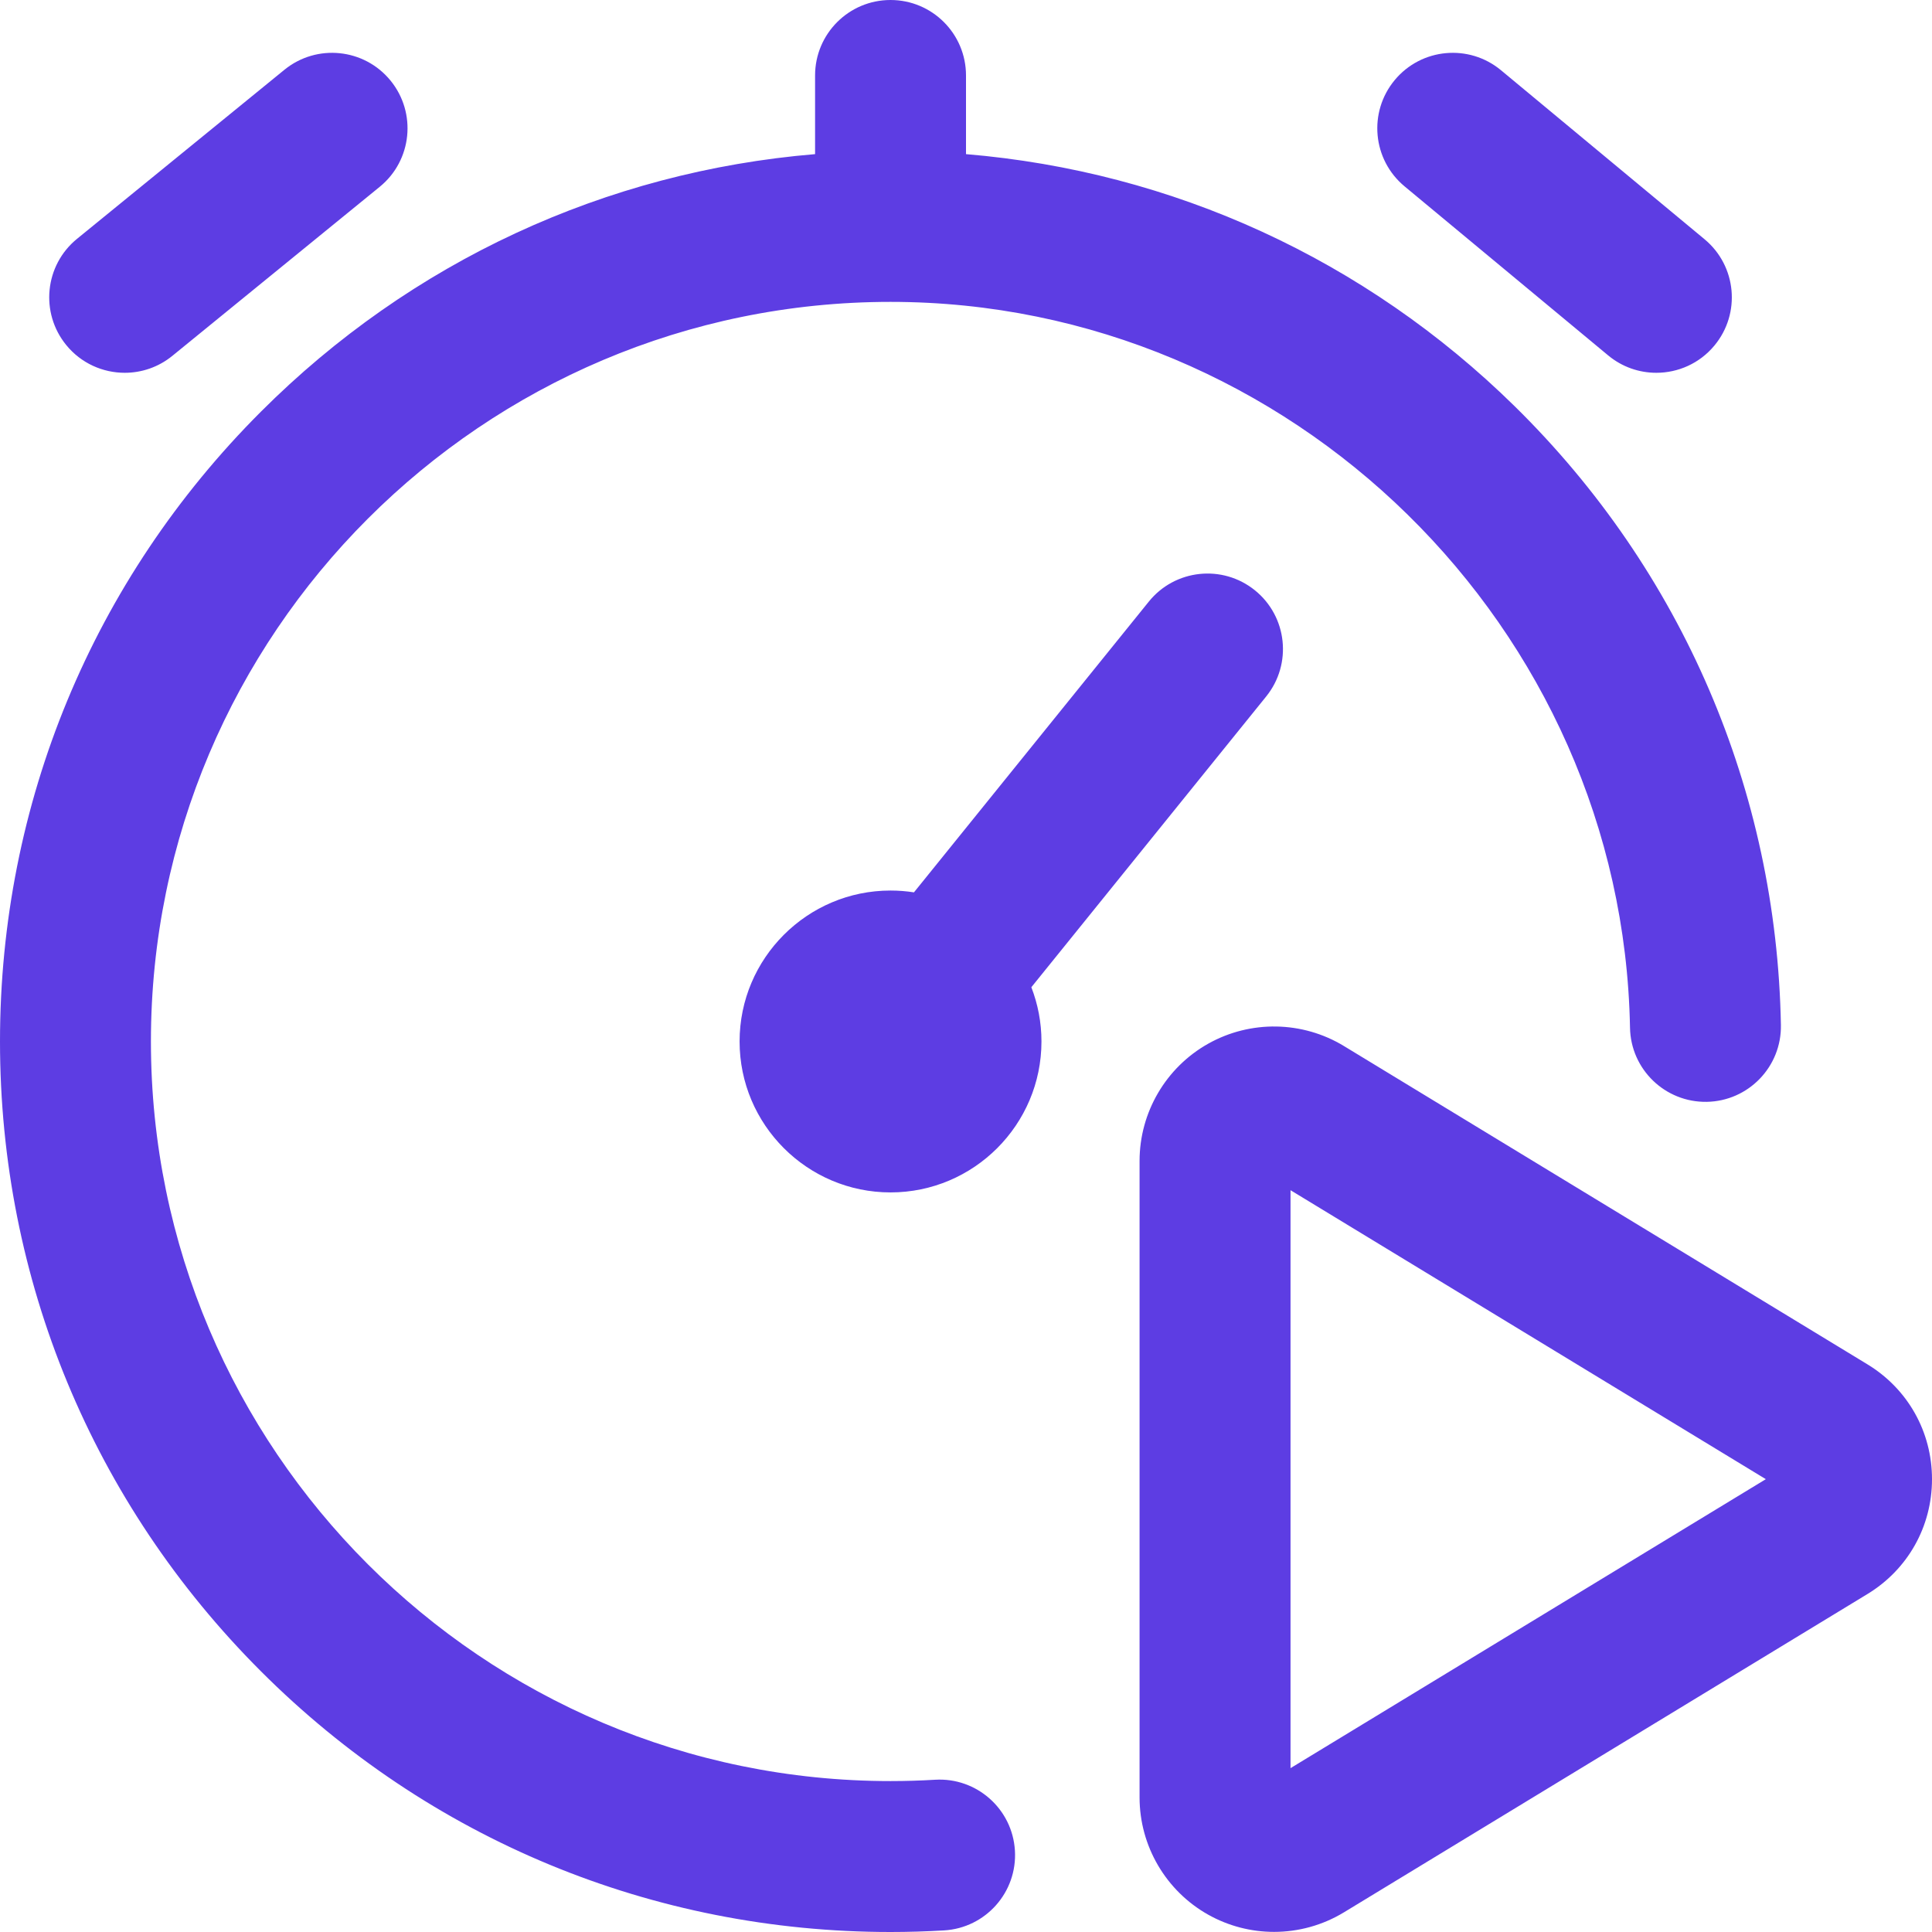<svg width="68" height="68" viewBox="0 0 68 68" fill="none" xmlns="http://www.w3.org/2000/svg">
<path d="M36.3 34.747C36.529 35.34 36.656 35.983 36.656 36.656C36.656 39.586 34.273 41.969 31.344 41.969C28.414 41.969 26.031 39.586 26.031 36.656C26.031 33.727 28.414 31.344 31.344 31.344C31.624 31.344 31.899 31.366 32.168 31.408L40.434 21.175C41.355 20.033 43.028 19.855 44.169 20.777C45.31 21.699 45.488 23.371 44.566 24.513L36.3 34.747ZM32.913 62.641C32.394 62.672 31.866 62.688 31.344 62.688C16.99 62.688 5.312 51.01 5.312 36.656C5.312 22.302 16.99 10.625 31.344 10.625C45.439 10.625 57.115 22.086 57.371 36.173C57.397 37.64 58.609 38.807 60.075 38.781C61.541 38.754 62.709 37.543 62.682 36.077C62.532 27.826 59.206 20.093 53.316 14.303C48.054 9.13 41.275 6.033 34 5.425V2.656C34 1.189 32.811 0 31.344 0C29.877 0 28.688 1.189 28.688 2.656V5.425C21.317 6.04 14.47 9.203 9.18 14.493C3.26 20.413 0 28.284 0 36.656C0 45.029 3.26 52.9 9.18 58.82C15.1 64.74 22.971 68 31.344 68C31.971 68 32.605 67.981 33.228 67.944C34.692 67.857 35.809 66.6 35.722 65.135C35.635 63.671 34.378 62.554 32.913 62.641ZM49.436 6.559L56.602 12.509C57.098 12.921 57.699 13.121 58.297 13.121C59.06 13.121 59.817 12.795 60.342 12.162C61.279 11.033 61.124 9.359 59.995 8.421L52.83 2.472C51.701 1.535 50.026 1.69 49.089 2.819C48.152 3.948 48.307 5.622 49.436 6.559ZM4.391 13.121C4.98 13.121 5.574 12.926 6.067 12.524L13.366 6.574C14.503 5.648 14.673 3.974 13.746 2.837C12.819 1.7 11.146 1.53 10.009 2.457L2.711 8.406C1.573 9.333 1.403 11.006 2.33 12.143C2.855 12.788 3.62 13.121 4.391 13.121ZM68 52.062C68 53.729 67.15 55.241 65.726 56.106L47.302 67.308C46.548 67.766 45.696 67.996 44.842 67.996C44.043 67.996 43.243 67.794 42.522 67.389C41.034 66.552 40.109 64.971 40.109 63.264V40.861C40.109 39.154 41.034 37.573 42.522 36.736C44.011 35.899 45.843 35.93 47.302 36.817L65.726 48.019C67.15 48.884 68 50.396 68 52.062ZM62.151 52.062L45.422 41.891V62.233L62.151 52.062Z" fill="#5D3DE3"/>
</svg>

